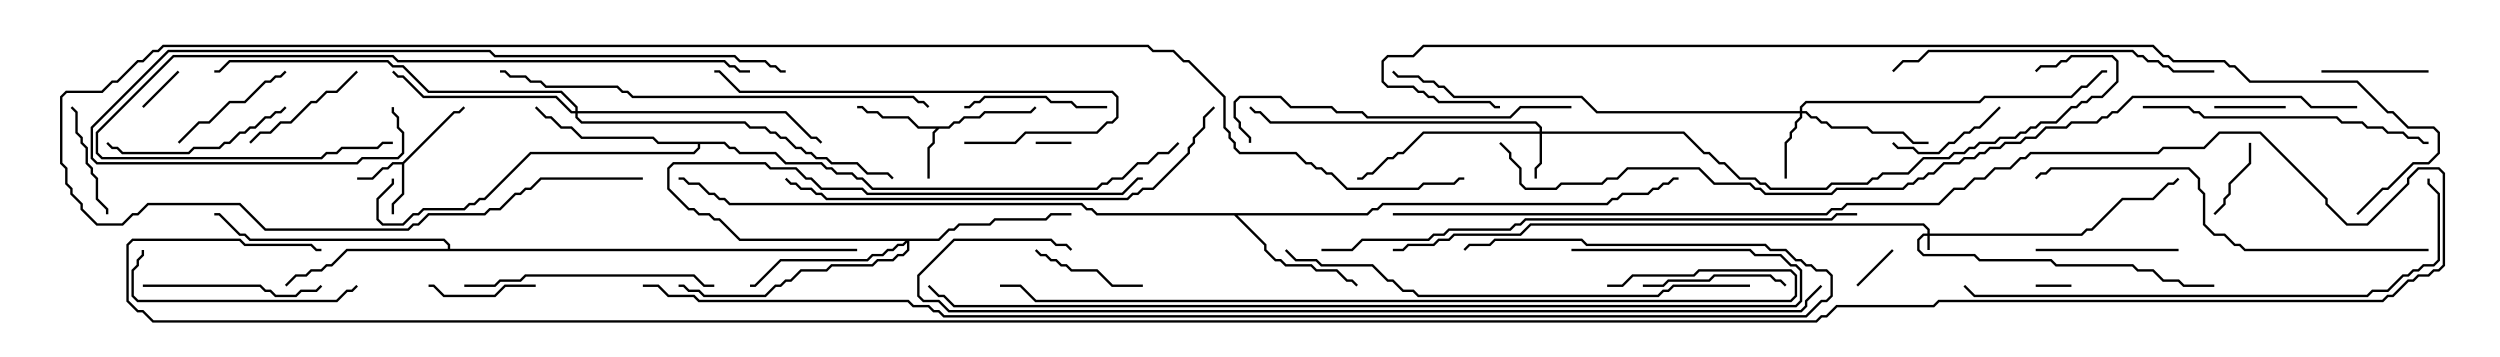 <svg version="1.1" width="105" height="15" xmlns="http://www.w3.org/2000/svg"><path d="M16.908,6.807L19.051,4.664L19.265,4.664L19.465,4.465L19.535,4.535L19.306,4.764L19.092,4.764L16.979,6.878L16.979,8.164L16.55,8.592L16.55,9L16.45,9L16.45,8.551L16.879,8.122L16.879,6.907L16.521,6.907L16.306,7.121L16.092,7.121L15.664,7.55L15,7.55L15,7.45L15.622,7.45L16.051,7.021L16.265,7.021L16.479,6.807z" stroke="none"/><path d="M39.836,5.307L40.051,5.093L40.265,5.093L40.479,4.879L41.122,4.879L41.336,4.664L43.265,4.664L43.465,4.465L43.535,4.535L43.306,4.764L41.378,4.764L41.164,4.979L40.521,4.979L40.306,5.193L40.092,5.193L39.878,5.407L39.449,5.407L39.264,5.592L39.264,6.021L39.05,6.235L39.05,7.5L38.95,7.5L38.95,6.194L39.164,5.979L39.164,5.551L39.308,5.407L38.551,5.407L38.122,4.979L37.051,4.979L36.836,4.764L36.408,4.764L36.194,4.55L36,4.55L36,4.45L36.235,4.45L36.449,4.664L36.878,4.664L37.092,4.879L38.164,4.879L38.592,5.307z" stroke="none"/><path d="M57.408,8.95L57.622,8.736L57.836,8.736L58.051,8.521L67.479,8.521L67.694,8.307L67.908,8.307L68.122,8.093L69.194,8.093L69.408,7.879L69.622,7.879L69.836,7.664L70.051,7.664L70.265,7.45L70.5,7.45L70.5,7.55L70.306,7.55L70.092,7.764L69.878,7.764L69.664,7.979L69.449,7.979L69.235,8.193L68.164,8.193L67.949,8.407L67.735,8.407L67.521,8.621L58.092,8.621L57.878,8.836L57.664,8.836L57.449,9.05L51.978,9.05L53.193,10.265L53.193,10.479L53.592,10.879L53.806,10.879L54.021,11.093L55.092,11.093L55.306,11.307L56.164,11.307L56.592,11.736L56.806,11.736L57.035,11.965L56.965,12.035L56.765,11.836L56.551,11.836L56.122,11.407L55.265,11.407L55.051,11.193L53.979,11.193L53.765,10.979L53.551,10.979L53.093,10.521L53.093,10.306L51.836,9.05L46.051,9.05L45.836,8.836L45.622,8.836L45.408,8.621L30.622,8.621L30.408,8.407L30.194,8.407L29.979,8.193L29.765,8.193L29.336,7.764L28.908,7.764L28.694,7.55L28.5,7.55L28.5,7.45L28.735,7.45L28.949,7.664L29.378,7.664L29.806,8.093L30.021,8.093L30.235,8.307L30.449,8.307L30.664,8.521L45.449,8.521L45.664,8.736L45.878,8.736L46.092,8.95z" stroke="none"/><path d="M18.807,10.45L18.807,10.306L18.622,10.121L10.479,10.121L10.265,9.907L10.051,9.907L9.194,9.05L9,9.05L9,8.95L9.235,8.95L10.092,9.807L10.306,9.807L10.521,10.021L18.664,10.021L18.907,10.265L18.907,10.45L36,10.45L36,10.55L14.592,10.55L13.949,11.193L13.735,11.193L13.521,11.407L13.092,11.407L12.878,11.621L12.449,11.621L12.035,12.035L11.965,11.965L12.408,11.521L12.836,11.521L13.051,11.307L13.479,11.307L13.694,11.093L13.908,11.093L14.551,10.45z" stroke="none"/><path d="M30.449,5.95L30.664,6.164L30.878,6.164L31.092,6.379L32.592,6.379L33.021,6.807L34.521,6.807L34.735,7.021L34.949,7.021L35.164,7.236L35.806,7.236L36.021,7.45L36.235,7.45L36.664,7.879L46.051,7.879L46.265,7.664L46.479,7.664L46.694,7.45L47.122,7.45L47.765,6.807L48.194,6.807L48.622,6.379L49.051,6.379L49.465,5.965L49.535,6.035L49.092,6.479L48.664,6.479L48.235,6.907L47.806,6.907L47.164,7.55L46.735,7.55L46.521,7.764L46.306,7.764L46.092,7.979L36.622,7.979L36.194,7.55L35.979,7.55L35.765,7.336L35.122,7.336L34.908,7.121L34.694,7.121L34.479,6.907L32.979,6.907L32.551,6.479L31.051,6.479L30.836,6.264L30.622,6.264L30.408,6.05L29.407,6.05L29.407,6.235L29.164,6.479L22.306,6.479L20.378,8.407L20.164,8.407L19.949,8.621L19.735,8.621L19.521,8.836L17.806,8.836L17.592,9.05L17.378,9.05L16.949,9.479L16.051,9.479L15.807,9.235L15.807,8.336L16.45,7.694L16.45,7.5L16.55,7.5L16.55,7.735L15.907,8.378L15.907,9.194L16.092,9.379L16.908,9.379L17.336,8.95L17.551,8.95L17.765,8.736L19.479,8.736L19.694,8.521L19.908,8.521L20.122,8.307L20.336,8.307L22.265,6.379L29.122,6.379L29.307,6.194L29.307,6.05L27.622,6.05L27.408,5.836L24.408,5.836L23.979,5.407L23.551,5.407L23.122,4.979L22.908,4.979L22.465,4.535L22.535,4.465L22.949,4.879L23.164,4.879L23.592,5.307L24.021,5.307L24.449,5.736L27.449,5.736L27.664,5.95z" stroke="none"/><path d="M80.95,9.807L80.95,9.664L80.765,9.479L64.306,9.479L63.878,9.907L61.092,9.907L60.878,10.121L60.449,10.121L60.235,10.336L59.164,10.336L58.949,10.55L58.5,10.55L58.5,10.45L58.908,10.45L59.122,10.236L60.194,10.236L60.408,10.021L60.836,10.021L61.051,9.807L63.836,9.807L64.265,9.379L80.806,9.379L81.05,9.622L81.05,9.807L87.408,9.807L87.622,9.593L87.836,9.593L89.122,8.307L90.408,8.307L91.051,7.664L91.265,7.664L91.465,7.465L91.535,7.535L91.306,7.764L91.092,7.764L90.449,8.407L89.164,8.407L87.878,9.693L87.664,9.693L87.449,9.907L81.05,9.907L81.05,10.5L80.95,10.5L80.95,9.907L80.806,9.907L80.621,10.092L80.621,10.479L80.806,10.664L82.949,10.664L83.164,10.879L86.164,10.879L86.378,11.093L89.592,11.093L89.806,11.307L90.449,11.307L90.878,11.736L91.521,11.736L91.735,11.95L93,11.95L93,12.05L91.694,12.05L91.479,11.836L90.836,11.836L90.408,11.407L89.765,11.407L89.551,11.193L86.336,11.193L86.122,10.979L83.122,10.979L82.908,10.764L80.765,10.764L80.521,10.521L80.521,10.051L80.765,9.807z" stroke="none"/><path d="M64.664,5.521L64.664,5.378L64.479,5.193L53.336,5.193L52.908,4.764L52.694,4.764L52.465,4.535L52.535,4.465L52.735,4.664L52.949,4.664L53.378,5.093L64.521,5.093L64.764,5.336L64.764,5.521L70.735,5.521L71.592,6.379L71.806,6.379L72.235,6.807L72.449,6.807L73.092,7.45L73.735,7.45L73.949,7.664L74.164,7.664L74.378,7.879L76.694,7.879L76.908,7.664L78.408,7.664L78.622,7.45L78.836,7.45L79.051,7.236L80.122,7.236L80.765,6.593L81.836,6.593L82.051,6.379L82.479,6.379L82.694,6.164L82.908,6.164L83.122,5.95L83.765,5.95L83.979,5.736L84.622,5.736L84.836,5.521L85.051,5.521L85.265,5.307L85.479,5.307L85.694,5.093L86.336,5.093L86.979,4.45L87.194,4.45L87.408,4.236L87.622,4.236L87.836,4.021L88.265,4.021L88.879,3.408L88.879,2.592L88.694,2.407L87.021,2.407L86.806,2.621L86.592,2.621L86.378,2.836L85.735,2.836L85.535,3.035L85.465,2.965L85.694,2.736L86.336,2.736L86.551,2.521L86.765,2.521L86.979,2.307L88.735,2.307L88.979,2.551L88.979,3.449L88.306,4.121L87.878,4.121L87.664,4.336L87.449,4.336L87.235,4.55L87.021,4.55L86.378,5.193L85.735,5.193L85.521,5.407L85.306,5.407L85.092,5.621L84.878,5.621L84.664,5.836L84.021,5.836L83.806,6.05L83.164,6.05L82.949,6.264L82.735,6.264L82.521,6.479L82.092,6.479L81.878,6.693L80.806,6.693L80.164,7.336L79.092,7.336L78.878,7.55L78.664,7.55L78.449,7.764L76.949,7.764L76.735,7.979L74.336,7.979L74.122,7.764L73.908,7.764L73.694,7.55L73.051,7.55L72.408,6.907L72.194,6.907L71.765,6.479L71.551,6.479L70.694,5.621L64.764,5.621L64.764,6.878L64.55,7.092L64.55,7.5L64.45,7.5L64.45,7.051L64.664,6.836L64.664,5.621L59.806,5.621L58.949,6.479L58.735,6.479L58.521,6.693L58.306,6.693L57.664,7.336L57.449,7.336L57.235,7.55L57,7.55L57,7.45L57.194,7.45L57.408,7.236L57.622,7.236L58.265,6.593L58.479,6.593L58.694,6.379L58.908,6.379L59.765,5.521z" stroke="none"/><path d="M75.593,4.664L75.593,4.479L75.836,4.236L83.122,4.236L83.336,4.021L86.979,4.021L87.408,3.593L87.622,3.593L88.265,2.95L88.5,2.95L88.5,3.05L88.306,3.05L87.664,3.693L87.449,3.693L87.021,4.121L83.378,4.121L83.164,4.336L75.878,4.336L75.693,4.521L75.693,4.664L75.878,4.664L76.092,4.879L76.306,4.879L76.521,5.093L76.735,5.093L76.949,5.307L78.449,5.307L78.664,5.521L79.949,5.521L80.378,5.95L81,5.95L81,6.05L80.336,6.05L79.908,5.621L78.622,5.621L78.408,5.407L76.908,5.407L76.694,5.193L76.479,5.193L76.265,4.979L76.051,4.979L75.836,4.764L75.693,4.764L75.693,4.949L75.479,5.164L75.479,5.378L75.264,5.592L75.264,5.806L75.05,6.021L75.05,7.5L74.95,7.5L74.95,5.979L75.164,5.765L75.164,5.551L75.379,5.336L75.379,5.122L75.593,4.908L75.593,4.764L67.051,4.764L66.408,4.121L61.051,4.121L60.622,3.693L60.408,3.693L60.194,3.479L59.765,3.479L59.551,3.264L58.694,3.264L58.465,3.035L58.535,2.965L58.735,3.164L59.592,3.164L59.806,3.379L60.235,3.379L60.449,3.593L60.664,3.593L61.092,4.021L66.449,4.021L67.092,4.664z" stroke="none"/><path d="M39.408,10.021L39.836,9.593L40.051,9.593L40.265,9.379L41.551,9.379L41.765,9.164L43.908,9.164L44.122,8.95L45,8.95L45,9.05L44.164,9.05L43.949,9.264L41.806,9.264L41.592,9.479L40.306,9.479L40.092,9.693L39.878,9.693L39.449,10.121L38.193,10.121L38.193,10.521L37.949,10.764L37.735,10.764L37.521,10.979L36.878,10.979L36.664,11.193L34.949,11.193L34.735,11.407L33.664,11.407L33.235,11.836L33.021,11.836L32.806,12.05L32.592,12.05L32.164,12.479L29.551,12.479L29.336,12.264L28.908,12.264L28.694,12.05L28.5,12.05L28.5,11.95L28.735,11.95L28.949,12.164L29.378,12.164L29.592,12.379L32.122,12.379L32.551,11.95L32.765,11.95L32.979,11.736L33.194,11.736L33.622,11.307L34.694,11.307L34.908,11.093L36.622,11.093L36.836,10.879L37.479,10.879L37.694,10.664L37.908,10.664L38.093,10.479L38.093,10.192L37.949,10.336L37.735,10.336L37.521,10.55L37.306,10.55L37.092,10.764L36.664,10.764L36.449,10.979L32.806,10.979L31.735,12.05L31.5,12.05L31.5,11.95L31.694,11.95L32.765,10.879L36.408,10.879L36.622,10.664L37.051,10.664L37.265,10.45L37.479,10.45L37.694,10.236L37.908,10.236L38.022,10.121L31.051,10.121L30.194,9.264L29.979,9.264L29.765,9.05L29.336,9.05L29.122,8.836L28.908,8.836L28.021,7.949L28.021,7.051L28.265,6.807L32.164,6.807L32.378,7.021L33.449,7.021L33.878,7.45L34.092,7.45L34.521,7.879L36.235,7.879L36.449,8.093L47.122,8.093L47.765,7.45L48,7.45L48,7.55L47.806,7.55L47.164,8.193L36.408,8.193L36.194,7.979L34.479,7.979L34.051,7.55L33.836,7.55L33.408,7.121L32.336,7.121L32.122,6.907L28.306,6.907L28.121,7.092L28.121,7.908L28.949,8.736L29.164,8.736L29.378,8.95L29.806,8.95L30.021,9.164L30.235,9.164L31.092,10.021z" stroke="none"/><path d="M24.164,4.664L24.164,4.521L23.551,3.907L17.979,3.907L16.908,2.836L16.479,2.836L16.265,2.621L9.664,2.621L9.235,3.05L9,3.05L9,2.95L9.194,2.95L9.622,2.521L16.306,2.521L16.521,2.736L16.949,2.736L18.021,3.807L23.592,3.807L24.264,4.479L24.264,4.664L33.021,4.664L34.092,5.736L34.306,5.736L34.535,5.965L34.465,6.035L34.265,5.836L34.051,5.836L32.979,4.764L24.264,4.764L24.264,4.908L24.449,5.093L31.306,5.093L31.521,5.307L32.164,5.307L32.378,5.521L32.592,5.521L32.806,5.736L33.021,5.736L33.449,6.164L33.664,6.164L33.878,6.379L34.092,6.379L34.306,6.593L34.735,6.593L34.949,6.807L36.021,6.807L36.449,7.236L37.306,7.236L37.535,7.465L37.465,7.535L37.265,7.336L36.408,7.336L35.979,6.907L34.908,6.907L34.694,6.693L34.265,6.693L34.051,6.479L33.836,6.479L33.622,6.264L33.408,6.264L32.979,5.836L32.765,5.836L32.551,5.621L32.336,5.621L32.122,5.407L31.479,5.407L31.265,5.193L24.408,5.193L24.164,4.949L24.164,4.764L23.979,4.764L23.336,4.121L17.765,4.121L16.908,3.264L16.694,3.264L16.465,3.035L16.535,2.965L16.735,3.164L16.949,3.164L17.806,4.021L23.378,4.021L24.021,4.664z" stroke="none"/><path d="M87,11.95L87,12.05L85.5,12.05L85.5,11.95z" stroke="none"/><path d="M43.5,6.05L43.5,5.95L45,5.95L45,6.05z" stroke="none"/><path d="M78.035,12.035L77.965,11.965L79.465,10.465L79.535,10.535z" stroke="none"/><path d="M6.035,4.535L5.965,4.465L7.465,2.965L7.535,3.035z" stroke="none"/><path d="M96,4.45L96,4.55L93,4.55L93,4.45z" stroke="none"/><path d="M94.45,6L94.55,6L94.55,6.878L93.693,7.735L93.693,8.164L93.479,8.378L93.479,8.592L93.035,9.035L92.965,8.965L93.379,8.551L93.379,8.336L93.593,8.122L93.593,7.694L94.45,6.836z" stroke="none"/><path d="M102,2.95L102,3.05L97.5,3.05L97.5,2.95z" stroke="none"/><path d="M22.5,11.95L22.5,12.05L21.235,12.05L20.806,12.479L18.622,12.479L18.194,12.05L18,12.05L18,11.95L18.235,11.95L18.664,12.379L20.765,12.379L21.194,11.95z" stroke="none"/><path d="M2.965,4.535L3.035,4.465L3.264,4.694L3.264,5.551L3.479,5.765L3.479,5.979L3.693,6.194L3.693,6.836L3.907,7.051L3.907,7.265L4.121,7.479L4.121,8.336L4.55,8.765L4.55,9L4.45,9L4.45,8.806L4.021,8.378L4.021,7.521L3.807,7.306L3.807,7.092L3.593,6.878L3.593,6.235L3.379,6.021L3.379,5.806L3.164,5.592L3.164,4.735z" stroke="none"/><path d="M83.965,4.465L84.035,4.535L83.164,5.407L82.949,5.407L82.735,5.621L82.521,5.621L82.092,6.05L81.878,6.05L81.449,6.479L80.551,6.479L80.336,6.264L79.694,6.264L79.465,6.035L79.535,5.965L79.735,6.164L80.378,6.164L80.592,6.379L81.408,6.379L81.836,5.95L82.051,5.95L82.479,5.521L82.694,5.521L82.908,5.307L83.122,5.307z" stroke="none"/><path d="M48,11.95L48,12.05L46.694,12.05L46.051,11.407L44.979,11.407L44.765,11.193L44.551,11.193L44.336,10.979L44.122,10.979L43.908,10.764L43.694,10.764L43.465,10.535L43.535,10.465L43.735,10.664L43.949,10.664L44.164,10.879L44.378,10.879L44.592,11.093L44.806,11.093L45.021,11.307L46.092,11.307L46.735,11.95z" stroke="none"/><path d="M10.535,6.035L10.465,5.965L10.908,5.521L11.336,5.521L11.765,5.093L12.194,5.093L13.051,4.236L13.265,4.236L13.694,3.807L14.122,3.807L14.965,2.965L15.035,3.035L14.164,3.907L13.735,3.907L13.306,4.336L13.092,4.336L12.235,5.193L11.806,5.193L11.378,5.621L10.949,5.621z" stroke="none"/><path d="M11.965,2.965L12.035,3.035L11.806,3.264L11.592,3.264L11.378,3.479L11.164,3.479L10.306,4.336L9.664,4.336L8.806,5.193L8.378,5.193L7.535,6.035L7.465,5.965L8.336,5.093L8.765,5.093L9.622,4.236L10.265,4.236L11.122,3.379L11.336,3.379L11.551,3.164L11.765,3.164z" stroke="none"/><path d="M85.5,10.55L85.5,10.45L91.5,10.45L91.5,10.55z" stroke="none"/><path d="M75.035,11.965L74.965,12.035L74.765,11.836L74.551,11.836L74.336,11.621L72.021,11.621L71.806,11.836L70.092,11.836L69.878,12.05L69,12.05L69,11.95L69.836,11.95L70.051,11.736L71.765,11.736L71.979,11.521L74.378,11.521L74.592,11.736L74.806,11.736z" stroke="none"/><path d="M46.5,4.45L46.5,4.55L45.194,4.55L44.979,4.336L44.122,4.336L43.908,4.121L41.378,4.121L41.164,4.336L40.949,4.336L40.735,4.55L40.5,4.55L40.5,4.45L40.694,4.45L40.908,4.236L41.122,4.236L41.336,4.021L43.949,4.021L44.164,4.236L45.021,4.236L45.235,4.45z" stroke="none"/><path d="M6,12.05L6,11.95L10.949,11.95L11.164,12.164L11.378,12.164L11.592,12.379L12.408,12.379L12.622,12.164L13.265,12.164L13.465,11.965L13.535,12.035L13.306,12.264L12.664,12.264L12.449,12.479L11.551,12.479L11.336,12.264L11.122,12.264L10.908,12.05z" stroke="none"/><path d="M11.965,4.465L12.035,4.535L11.806,4.764L11.592,4.764L11.378,4.979L11.164,4.979L10.735,5.407L10.521,5.407L10.306,5.621L10.092,5.621L9.664,6.05L9.449,6.05L9.235,6.264L8.164,6.264L7.949,6.479L5.122,6.479L4.908,6.264L4.694,6.264L4.465,6.035L4.535,5.965L4.735,6.164L4.949,6.164L5.164,6.379L7.908,6.379L8.122,6.164L9.194,6.164L9.408,5.95L9.622,5.95L10.051,5.521L10.265,5.521L10.479,5.307L10.694,5.307L11.122,4.879L11.336,4.879L11.551,4.664L11.765,4.664z" stroke="none"/><path d="M14.965,11.965L15.035,12.035L14.806,12.264L14.592,12.264L14.164,12.693L5.765,12.693L5.521,12.449L5.521,11.336L5.736,11.122L5.736,10.908L5.95,10.694L5.95,10.5L6.05,10.5L6.05,10.735L5.836,10.949L5.836,11.164L5.621,11.378L5.621,12.408L5.806,12.593L14.122,12.593L14.551,12.164L14.765,12.164z" stroke="none"/><path d="M19.5,12.05L19.5,11.95L20.765,11.95L20.979,11.736L21.836,11.736L22.051,11.521L29.164,11.521L29.592,11.95L30,11.95L30,12.05L29.551,12.05L29.122,11.621L22.092,11.621L21.878,11.836L21.021,11.836L20.806,12.05z" stroke="none"/><path d="M40.5,6.05L40.5,5.95L42.622,5.95L43.051,5.521L46.051,5.521L46.479,5.093L46.694,5.093L46.879,4.908L46.879,4.092L46.694,3.907L31.051,3.907L30.194,3.05L30,3.05L30,2.95L30.235,2.95L31.092,3.807L46.735,3.807L46.979,4.051L46.979,4.949L46.735,5.193L46.521,5.193L46.092,5.621L43.092,5.621L42.664,6.05z" stroke="none"/><path d="M90,4.55L90,4.45L91.949,4.45L92.164,4.664L92.378,4.664L92.592,4.879L98.164,4.879L98.378,5.093L99.235,5.093L99.449,5.307L100.092,5.307L100.306,5.521L100.949,5.521L101.164,5.736L101.592,5.736L101.806,5.95L102,5.95L102,6.05L101.765,6.05L101.551,5.836L101.122,5.836L100.908,5.621L100.265,5.621L100.051,5.407L99.408,5.407L99.194,5.193L98.336,5.193L98.122,4.979L92.551,4.979L92.336,4.764L92.122,4.764L91.908,4.55z" stroke="none"/><path d="M93,2.95L93,3.05L91.265,3.05L91.051,2.836L90.836,2.836L90.622,2.621L90.194,2.621L89.979,2.407L89.765,2.407L89.551,2.193L81.021,2.193L80.592,2.621L79.949,2.621L79.535,3.035L79.465,2.965L79.908,2.521L80.551,2.521L80.979,2.093L89.592,2.093L89.806,2.307L90.021,2.307L90.235,2.521L90.664,2.521L90.878,2.736L91.092,2.736L91.306,2.95z" stroke="none"/><path d="M66,4.45L66,4.55L63.878,4.55L63.449,4.979L57.408,4.979L57.194,4.764L56.122,4.764L55.908,4.55L54.194,4.55L53.765,4.121L52.092,4.121L51.907,4.306L51.907,4.908L52.121,5.122L52.121,5.336L52.55,5.765L52.55,6L52.45,6L52.45,5.806L52.021,5.378L52.021,5.164L51.807,4.949L51.807,4.265L52.051,4.021L53.806,4.021L54.235,4.45L55.949,4.45L56.164,4.664L57.235,4.664L57.449,4.879L63.408,4.879L63.836,4.45z" stroke="none"/><path d="M31.5,2.95L31.5,3.05L31.051,3.05L30.836,2.836L30.622,2.836L30.408,2.621L16.694,2.621L16.479,2.407L7.306,2.407L4.121,5.592L4.121,6.408L4.306,6.593L13.479,6.593L13.694,6.379L14.122,6.379L14.336,6.164L15.836,6.164L16.051,5.95L16.5,5.95L16.5,6.05L16.092,6.05L15.878,6.264L14.378,6.264L14.164,6.479L13.735,6.479L13.521,6.693L4.265,6.693L4.021,6.449L4.021,5.551L7.265,2.307L16.521,2.307L16.735,2.521L30.449,2.521L30.664,2.736L30.878,2.736L31.092,2.95z" stroke="none"/><path d="M33,2.95L33,3.05L32.765,3.05L32.551,2.836L32.336,2.836L32.122,2.621L31.051,2.621L30.836,2.407L20.765,2.407L20.551,2.193L7.092,2.193L3.907,5.378L3.907,6.622L4.092,6.807L14.979,6.807L15.194,6.593L16.694,6.593L16.879,6.408L16.879,5.592L16.664,5.378L16.664,4.949L16.45,4.735L16.45,4.5L16.55,4.5L16.55,4.694L16.764,4.908L16.764,5.336L16.979,5.551L16.979,6.449L16.735,6.693L15.235,6.693L15.021,6.907L4.051,6.907L3.807,6.664L3.807,5.336L7.051,2.093L20.592,2.093L20.806,2.307L30.878,2.307L31.092,2.521L32.164,2.521L32.378,2.736L32.592,2.736L32.806,2.95z" stroke="none"/><path d="M102,10.45L102,10.55L94.265,10.55L94.051,10.336L93.836,10.336L93.408,9.907L92.979,9.907L92.521,9.449L92.521,8.164L92.307,7.949L92.307,7.521L91.908,7.121L86.164,7.121L85.949,7.336L85.735,7.336L85.535,7.535L85.465,7.465L85.694,7.236L85.908,7.236L86.122,7.021L91.949,7.021L92.407,7.479L92.407,7.908L92.621,8.122L92.621,9.408L93.021,9.807L93.449,9.807L93.878,10.236L94.092,10.236L94.306,10.45z" stroke="none"/><path d="M39.035,4.465L38.965,4.535L38.765,4.336L38.551,4.336L38.336,4.121L26.551,4.121L26.336,3.907L26.122,3.907L25.908,3.693L22.908,3.693L22.694,3.479L22.265,3.479L22.051,3.264L21.408,3.264L21.194,3.05L21,3.05L21,2.95L21.235,2.95L21.449,3.164L22.092,3.164L22.306,3.379L22.735,3.379L22.949,3.593L25.949,3.593L26.164,3.807L26.378,3.807L26.592,4.021L38.378,4.021L38.592,4.236L38.806,4.236z" stroke="none"/><path d="M50.965,4.465L51.035,4.535L50.621,4.949L50.621,5.378L50.193,5.806L50.193,6.021L49.979,6.235L49.979,6.449L48.449,7.979L48.021,7.979L47.806,8.193L47.592,8.193L47.378,8.407L34.694,8.407L34.479,8.193L34.265,8.193L34.051,7.979L33.622,7.979L33.408,7.764L33.194,7.764L32.965,7.535L33.035,7.465L33.235,7.664L33.449,7.664L33.664,7.879L34.092,7.879L34.306,8.093L34.521,8.093L34.735,8.307L47.336,8.307L47.551,8.093L47.765,8.093L47.979,7.879L48.408,7.879L49.879,6.408L49.879,6.194L50.093,5.979L50.093,5.765L50.521,5.336L50.521,4.908z" stroke="none"/><path d="M73.5,11.95L73.5,12.05L70.306,12.05L70.092,12.264L69.878,12.264L69.664,12.479L59.551,12.479L59.336,12.264L58.908,12.264L58.479,11.836L58.265,11.836L57.622,11.193L55.479,11.193L55.265,10.979L54.408,10.979L53.965,10.535L54.035,10.465L54.449,10.879L55.306,10.879L55.521,11.093L57.664,11.093L58.306,11.736L58.521,11.736L58.949,12.164L59.378,12.164L59.592,12.379L69.622,12.379L69.836,12.164L70.051,12.164L70.265,11.95z" stroke="none"/><path d="M82.465,12.035L82.535,11.965L82.949,12.379L99.408,12.379L99.622,12.164L100.265,12.164L100.908,11.521L101.122,11.521L101.336,11.307L101.551,11.307L101.765,11.093L102.194,11.093L102.379,10.908L102.379,8.164L101.95,7.735L101.95,7.5L102.05,7.5L102.05,7.694L102.479,8.122L102.479,10.949L102.235,11.193L101.806,11.193L101.592,11.407L101.378,11.407L101.164,11.621L100.949,11.621L100.306,12.264L99.664,12.264L99.449,12.479L82.908,12.479z" stroke="none"/><path d="M55.5,10.55L55.5,10.45L56.765,10.45L57.194,10.021L59.979,10.021L60.194,9.807L60.622,9.807L60.836,9.593L63.408,9.593L63.622,9.379L63.836,9.379L64.051,9.164L76.908,9.164L77.122,8.95L78,8.95L78,9.05L77.164,9.05L76.949,9.264L64.092,9.264L63.878,9.479L63.664,9.479L63.449,9.693L60.878,9.693L60.664,9.907L60.235,9.907L60.021,10.121L57.235,10.121L56.806,10.55z" stroke="none"/><path d="M67.5,12.05L67.5,11.95L68.122,11.95L68.551,11.521L71.122,11.521L71.336,11.307L75.235,11.307L75.479,11.551L75.479,12.449L75.235,12.693L43.479,12.693L42.836,12.05L42,12.05L42,11.95L42.878,11.95L43.521,12.593L75.194,12.593L75.379,12.408L75.379,11.592L75.194,11.407L71.378,11.407L71.164,11.621L68.592,11.621L68.164,12.05z" stroke="none"/><path d="M66,10.55L66,10.45L73.521,10.45L73.735,10.664L74.806,10.664L75.235,11.093L75.449,11.093L75.693,11.336L75.693,12.664L75.449,12.907L40.051,12.907L39.622,12.479L39.408,12.479L38.965,12.035L39.035,11.965L39.449,12.379L39.664,12.379L40.092,12.807L75.408,12.807L75.593,12.622L75.593,11.378L75.408,11.193L75.194,11.193L74.765,10.764L73.694,10.764L73.479,10.55z" stroke="none"/><path d="M76.465,11.965L76.535,12.035L75.907,12.664L75.907,12.878L75.664,13.121L39.836,13.121L39.408,12.693L38.765,12.693L38.521,12.449L38.521,11.551L40.051,10.021L44.164,10.021L44.378,10.236L44.806,10.236L45.035,10.465L44.965,10.535L44.765,10.336L44.336,10.336L44.122,10.121L40.092,10.121L38.621,11.592L38.621,12.408L38.806,12.593L39.449,12.593L39.878,13.021L75.622,13.021L75.807,12.836L75.807,12.622z" stroke="none"/><path d="M27,7.45L27,7.55L22.735,7.55L22.306,7.979L22.092,7.979L21.878,8.193L21.664,8.193L21.021,8.836L20.592,8.836L20.378,9.05L18.021,9.05L17.592,9.479L17.378,9.479L17.164,9.693L11.122,9.693L10.051,8.621L6.235,8.621L5.806,9.05L5.592,9.05L5.164,9.479L4.051,9.479L3.379,8.806L3.379,8.592L2.95,8.164L2.95,7.949L2.736,7.735L2.736,7.092L2.521,6.878L2.521,4.051L2.765,3.807L4.265,3.807L4.694,3.379L4.908,3.379L5.765,2.521L5.979,2.521L6.408,2.093L6.622,2.093L6.836,1.879L48.235,1.879L48.449,2.093L49.306,2.093L49.735,2.521L49.949,2.521L51.479,4.051L51.479,5.336L51.693,5.551L51.693,5.765L51.907,5.979L51.907,6.194L52.092,6.379L54.449,6.379L54.878,6.807L55.092,6.807L55.306,7.021L55.521,7.021L55.735,7.236L55.949,7.236L56.592,7.879L59.551,7.879L59.765,7.664L61.051,7.664L61.265,7.45L61.5,7.45L61.5,7.55L61.306,7.55L61.092,7.764L59.806,7.764L59.592,7.979L56.551,7.979L55.908,7.336L55.694,7.336L55.479,7.121L55.265,7.121L55.051,6.907L54.836,6.907L54.408,6.479L52.051,6.479L51.807,6.235L51.807,6.021L51.593,5.806L51.593,5.592L51.379,5.378L51.379,4.092L49.908,2.621L49.694,2.621L49.265,2.193L48.408,2.193L48.194,1.979L6.878,1.979L6.664,2.193L6.449,2.193L6.021,2.621L5.806,2.621L4.949,3.479L4.735,3.479L4.306,3.907L2.806,3.907L2.621,4.092L2.621,6.836L2.836,7.051L2.836,7.694L3.05,7.908L3.05,8.122L3.479,8.551L3.479,8.765L4.092,9.379L5.122,9.379L5.551,8.95L5.765,8.95L6.194,8.521L10.092,8.521L11.164,9.593L17.122,9.593L17.336,9.379L17.551,9.379L17.979,8.95L20.336,8.95L20.551,8.736L20.979,8.736L21.622,8.093L21.836,8.093L22.051,7.879L22.265,7.879L22.694,7.45z" stroke="none"/><path d="M27,12.05L27,11.95L27.664,11.95L28.092,12.379L29.164,12.379L29.378,12.593L38.164,12.593L38.378,12.807L39.021,12.807L39.235,13.021L39.449,13.021L39.664,13.236L75.836,13.236L76.479,12.593L76.694,12.593L76.879,12.408L76.879,11.592L76.694,11.407L76.265,11.407L76.051,11.193L75.836,11.193L75.622,10.979L75.408,10.979L74.979,10.55L74.336,10.55L74.122,10.336L66.622,10.336L66.408,10.121L62.806,10.121L62.592,10.336L61.735,10.336L61.535,10.535L61.465,10.465L61.694,10.236L62.551,10.236L62.765,10.021L66.449,10.021L66.664,10.236L74.164,10.236L74.378,10.45L75.021,10.45L75.449,10.879L75.664,10.879L75.878,11.093L76.092,11.093L76.306,11.307L76.735,11.307L76.979,11.551L76.979,12.449L76.735,12.693L76.521,12.693L75.878,13.336L39.622,13.336L39.408,13.121L39.194,13.121L38.979,12.907L38.336,12.907L38.122,12.693L29.336,12.693L29.122,12.479L28.051,12.479L27.622,12.05z" stroke="none"/><path d="M99,4.45L99,4.55L97.051,4.55L96.622,4.121L89.592,4.121L88.949,4.764L88.735,4.764L88.521,4.979L88.306,4.979L88.092,5.193L87.021,5.193L86.806,5.407L85.949,5.407L85.521,5.836L85.092,5.836L84.878,6.05L84.235,6.05L84.021,6.264L83.592,6.264L83.378,6.479L83.164,6.479L82.949,6.693L82.521,6.693L82.306,6.907L81.664,6.907L81.235,7.336L81.021,7.336L80.806,7.55L80.592,7.55L80.378,7.764L80.164,7.764L79.949,7.979L77.164,7.979L76.949,8.193L74.122,8.193L73.908,7.979L73.694,7.979L73.479,7.764L71.979,7.764L71.336,7.121L68.378,7.121L67.949,7.55L67.521,7.55L67.306,7.764L65.592,7.764L65.378,7.979L64.051,7.979L63.807,7.735L63.807,7.092L63.379,6.664L63.379,6.449L62.965,6.035L63.035,5.965L63.479,6.408L63.479,6.622L63.907,7.051L63.907,7.694L64.092,7.879L65.336,7.879L65.551,7.664L67.265,7.664L67.479,7.45L67.908,7.45L68.336,7.021L71.378,7.021L72.021,7.664L73.521,7.664L73.735,7.879L73.949,7.879L74.164,8.093L76.908,8.093L77.122,7.879L79.908,7.879L80.122,7.664L80.336,7.664L80.551,7.45L80.765,7.45L80.979,7.236L81.194,7.236L81.622,6.807L82.265,6.807L82.479,6.593L82.908,6.593L83.122,6.379L83.336,6.379L83.551,6.164L83.979,6.164L84.194,5.95L84.836,5.95L85.051,5.736L85.479,5.736L85.908,5.307L86.765,5.307L86.979,5.093L88.051,5.093L88.265,4.879L88.479,4.879L88.694,4.664L88.908,4.664L89.551,4.021L96.664,4.021L97.092,4.45z" stroke="none"/><path d="M99.035,9.035L98.965,8.965L100.051,7.879L100.265,7.879L101.336,6.807L101.979,6.807L102.379,6.408L102.379,5.592L102.194,5.407L101.122,5.407L100.479,4.764L100.265,4.764L98.979,3.479L94.479,3.479L93.836,2.836L93.622,2.836L93.408,2.621L91.265,2.621L91.051,2.407L90.836,2.407L90.408,1.979L59.806,1.979L59.378,2.407L58.306,2.407L58.121,2.592L58.121,3.408L58.306,3.593L59.378,3.593L59.592,3.807L59.806,3.807L60.021,4.021L60.235,4.021L60.449,4.236L62.592,4.236L62.806,4.45L63,4.45L63,4.55L62.765,4.55L62.551,4.336L60.408,4.336L60.194,4.121L59.979,4.121L59.765,3.907L59.551,3.907L59.336,3.693L58.265,3.693L58.021,3.449L58.021,2.551L58.265,2.307L59.336,2.307L59.765,1.879L90.449,1.879L90.878,2.307L91.092,2.307L91.306,2.521L93.449,2.521L93.664,2.736L93.878,2.736L94.521,3.379L99.021,3.379L100.306,4.664L100.521,4.664L101.164,5.307L102.235,5.307L102.479,5.551L102.479,6.449L102.021,6.907L101.378,6.907L100.306,7.979L100.092,7.979z" stroke="none"/><path d="M58.5,9.05L58.5,8.95L76.694,8.95L76.908,8.736L77.336,8.736L77.551,8.521L81.408,8.521L82.051,7.879L82.479,7.879L82.908,7.45L83.336,7.45L83.765,7.021L84.408,7.021L84.836,6.593L85.051,6.593L85.265,6.379L90.622,6.379L90.836,6.164L92.551,6.164L93.194,5.521L94.949,5.521L97.764,8.336L97.764,8.551L98.592,9.379L99.408,9.379L101.093,7.694L101.093,7.479L101.551,7.021L102.449,7.021L102.693,7.265L102.693,11.164L102.449,11.407L102.235,11.407L102.021,11.621L101.592,11.621L101.378,11.836L101.164,11.836L100.521,12.479L100.306,12.479L100.092,12.693L81.449,12.693L81.235,12.907L77.164,12.907L76.735,13.336L76.521,13.336L76.306,13.55L6.408,13.55L5.979,13.121L5.765,13.121L5.307,12.664L5.307,10.265L5.551,10.021L10.092,10.021L10.306,10.236L13.092,10.236L13.306,10.45L13.5,10.45L13.5,10.55L13.265,10.55L13.051,10.336L10.265,10.336L10.051,10.121L5.592,10.121L5.407,10.306L5.407,12.622L5.806,13.021L6.021,13.021L6.449,13.45L76.265,13.45L76.479,13.236L76.694,13.236L77.122,12.807L81.194,12.807L81.408,12.593L100.051,12.593L100.265,12.379L100.479,12.379L101.122,11.736L101.336,11.736L101.551,11.521L101.979,11.521L102.194,11.307L102.408,11.307L102.593,11.122L102.593,7.306L102.408,7.121L101.592,7.121L101.193,7.521L101.193,7.735L99.449,9.479L98.551,9.479L97.664,8.592L97.664,8.378L94.908,5.621L93.235,5.621L92.592,6.264L90.878,6.264L90.664,6.479L85.306,6.479L85.092,6.693L84.878,6.693L84.449,7.121L83.806,7.121L83.378,7.55L82.949,7.55L82.521,7.979L82.092,7.979L81.449,8.621L77.592,8.621L77.378,8.836L76.949,8.836L76.735,9.05z" stroke="none"/></svg>